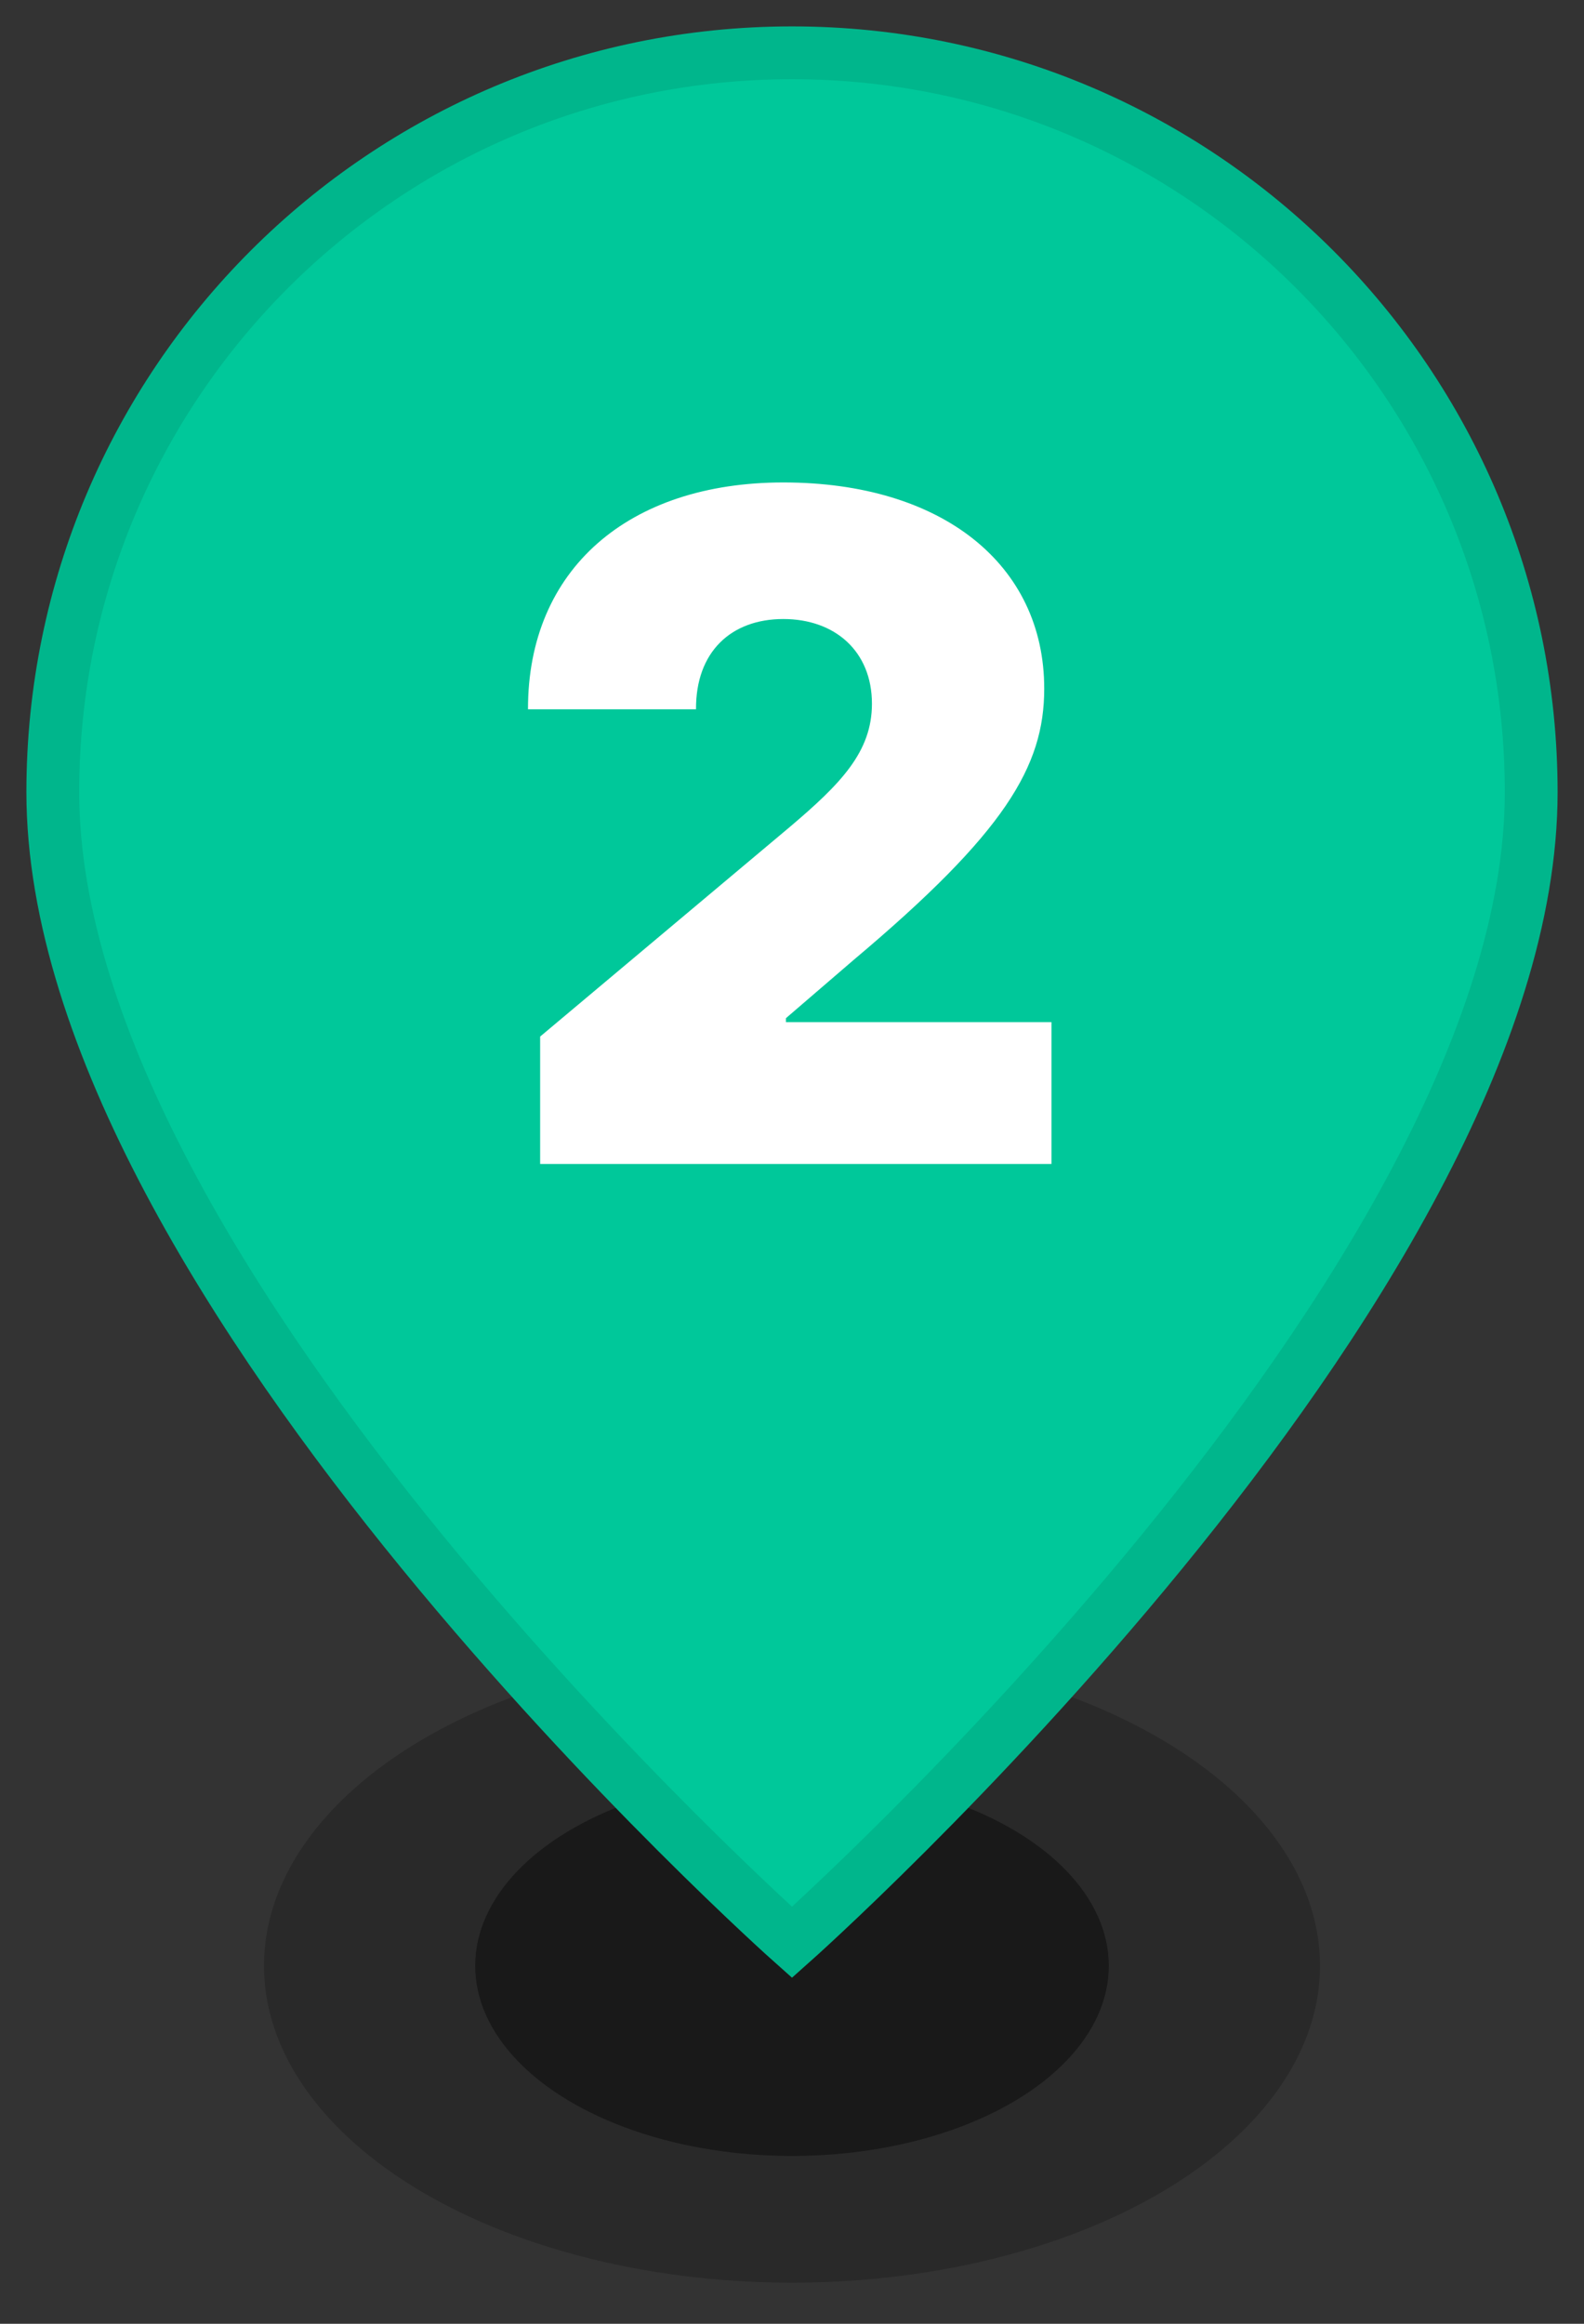 <svg width="30" height="44" viewBox="0 0 30 44" fill="none" xmlns="http://www.w3.org/2000/svg">
<rect x="0" y="0" width="30" height="44" fill="#333333" stroke="none"/>
<ellipse cx="15" cy="37.222" rx="10" ry="6" fill="black" fill-opacity="0.2"/>
<ellipse cx="15" cy="37.222" rx="6" ry="3.6" fill="black" fill-opacity="0.4"/>
<path d="M15 36.778C15 36.778 29 24.333 29 15C29 7.268 22.732 1 15 1C7.268 1 1 7.268 1 15C1 24.333 15 36.778 15 36.778Z" fill="#00C89A" stroke="#00B68C"/>
<path d="M10.23 22.039V19.627L14.954 15.662C15.923 14.841 16.514 14.238 16.514 13.325C16.514 12.33 15.812 11.721 14.836 11.721C13.847 11.721 13.176 12.342 13.182 13.43H10C9.994 10.776 11.908 9.135 14.836 9.135C17.844 9.135 19.777 10.689 19.777 13.039C19.777 14.512 19.037 15.761 16.172 18.172L14.885 19.279V19.354H19.914V22.039H10.23Z" fill="white"/>
</svg>
